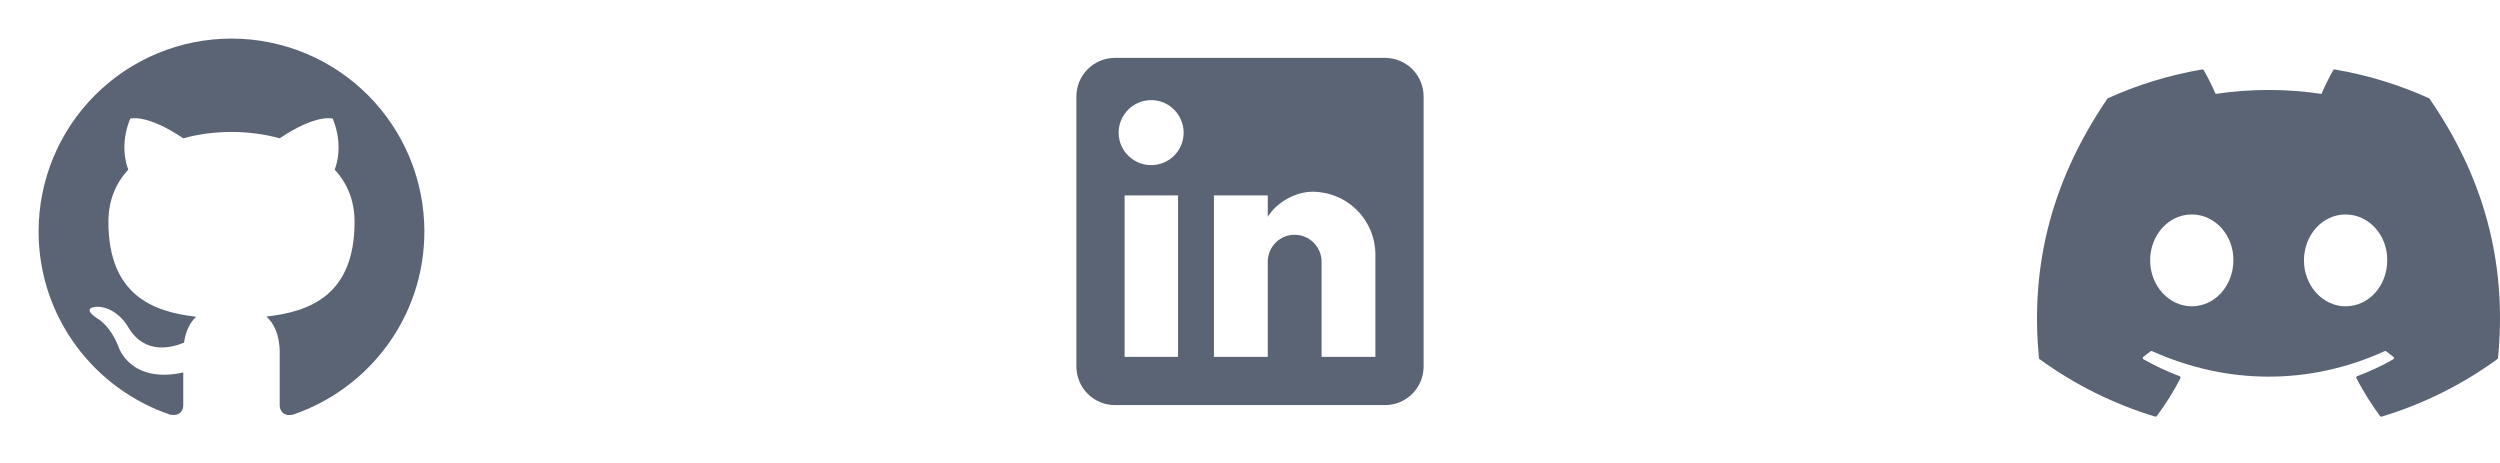 <svg width="108" height="20" viewBox="0 0 108 20" fill="none" xmlns="http://www.w3.org/2000/svg">
<path d="M10 1.667C8.906 1.667 7.822 1.882 6.811 2.301C5.8 2.72 4.881 3.334 4.107 4.108C2.545 5.67 1.667 7.79 1.667 10C1.667 13.683 4.058 16.808 7.367 17.917C7.783 17.983 7.917 17.725 7.917 17.5V16.092C5.608 16.592 5.117 14.975 5.117 14.975C4.733 14.008 4.192 13.75 4.192 13.75C3.433 13.233 4.25 13.25 4.25 13.25C5.083 13.308 5.525 14.108 5.525 14.108C6.25 15.375 7.475 15 7.95 14.8C8.025 14.258 8.242 13.892 8.475 13.683C6.625 13.475 4.683 12.758 4.683 9.583C4.683 8.658 5 7.917 5.542 7.325C5.458 7.117 5.167 6.25 5.625 5.125C5.625 5.125 6.325 4.9 7.917 5.975C8.575 5.792 9.292 5.7 10 5.7C10.708 5.7 11.425 5.792 12.083 5.975C13.675 4.9 14.375 5.125 14.375 5.125C14.833 6.25 14.542 7.117 14.458 7.325C15 7.917 15.317 8.658 15.317 9.583C15.317 12.767 13.367 13.467 11.508 13.675C11.808 13.933 12.083 14.442 12.083 15.217V17.5C12.083 17.725 12.217 17.992 12.642 17.917C15.95 16.8 18.333 13.683 18.333 10C18.333 8.906 18.118 7.822 17.699 6.811C17.28 5.8 16.666 4.881 15.893 4.108C15.119 3.334 14.2 2.72 13.189 2.301C12.178 1.882 11.094 1.667 10 1.667Z" fill="#5A6475"/>
<path d="M59.833 2.5C60.275 2.5 60.699 2.676 61.012 2.988C61.324 3.301 61.5 3.725 61.5 4.167V15.833C61.5 16.275 61.324 16.699 61.012 17.012C60.699 17.324 60.275 17.5 59.833 17.5H48.167C47.725 17.5 47.301 17.324 46.988 17.012C46.676 16.699 46.5 16.275 46.5 15.833V4.167C46.5 3.725 46.676 3.301 46.988 2.988C47.301 2.676 47.725 2.5 48.167 2.5H59.833ZM59.417 15.417V11C59.417 10.28 59.13 9.588 58.621 9.079C58.111 8.57 57.42 8.283 56.7 8.283C55.992 8.283 55.167 8.717 54.767 9.367V8.442H52.442V15.417H54.767V11.308C54.767 10.667 55.283 10.142 55.925 10.142C56.234 10.142 56.531 10.265 56.75 10.483C56.969 10.702 57.092 10.999 57.092 11.308V15.417H59.417ZM49.733 7.133C50.105 7.133 50.461 6.986 50.723 6.723C50.986 6.461 51.133 6.105 51.133 5.733C51.133 4.958 50.508 4.325 49.733 4.325C49.36 4.325 49.002 4.473 48.737 4.737C48.473 5.002 48.325 5.36 48.325 5.733C48.325 6.508 48.958 7.133 49.733 7.133ZM50.892 15.417V8.442H48.583V15.417H50.892Z" fill="#5A6475"/>
<g clip-path="url(#clip0_1352_1824)">
<path d="M104.931 4.243C103.656 3.668 102.289 3.243 100.86 3.001C100.847 2.999 100.834 3.001 100.822 3.006C100.81 3.011 100.801 3.02 100.794 3.031C100.619 3.339 100.424 3.74 100.287 4.056C98.772 3.83 97.231 3.83 95.715 4.056C95.563 3.706 95.391 3.363 95.201 3.031C95.194 3.02 95.184 3.011 95.173 3.005C95.161 3 95.148 2.998 95.135 3C93.707 3.241 92.34 3.666 91.064 4.242C91.053 4.247 91.044 4.255 91.037 4.265C88.444 8.077 87.733 11.796 88.082 15.467C88.083 15.476 88.086 15.485 88.091 15.493C88.095 15.501 88.101 15.508 88.108 15.513C89.622 16.615 91.31 17.455 93.102 17.997C93.115 18 93.128 18 93.141 17.996C93.153 17.993 93.164 17.985 93.172 17.975C93.557 17.458 93.901 16.912 94.194 16.339C94.212 16.306 94.195 16.266 94.16 16.252C93.622 16.05 93.1 15.805 92.6 15.521C92.591 15.515 92.583 15.508 92.578 15.499C92.572 15.491 92.569 15.481 92.569 15.47C92.568 15.46 92.57 15.45 92.574 15.44C92.578 15.431 92.585 15.423 92.593 15.416C92.698 15.339 92.803 15.258 92.903 15.177C92.912 15.17 92.923 15.165 92.934 15.164C92.946 15.162 92.958 15.164 92.968 15.169C96.241 16.639 99.785 16.639 103.019 15.169C103.03 15.164 103.041 15.162 103.053 15.163C103.065 15.165 103.076 15.169 103.085 15.177C103.185 15.258 103.289 15.339 103.395 15.416C103.403 15.423 103.41 15.431 103.414 15.44C103.419 15.449 103.421 15.46 103.42 15.47C103.42 15.48 103.417 15.49 103.411 15.499C103.406 15.508 103.399 15.515 103.39 15.521C102.892 15.807 102.373 16.05 101.829 16.252C101.821 16.255 101.813 16.259 101.807 16.265C101.8 16.272 101.795 16.279 101.792 16.288C101.789 16.296 101.788 16.305 101.788 16.314C101.788 16.322 101.791 16.331 101.795 16.339C102.095 16.912 102.438 17.456 102.816 17.974C102.824 17.985 102.835 17.992 102.847 17.997C102.859 18.001 102.873 18.001 102.886 17.997C104.681 17.457 106.372 16.617 107.887 15.513C107.895 15.508 107.901 15.501 107.906 15.493C107.91 15.486 107.913 15.477 107.914 15.468C108.331 11.223 107.216 7.535 104.956 4.266C104.951 4.256 104.942 4.248 104.931 4.243ZM94.683 13.232C93.698 13.232 92.886 12.341 92.886 11.248C92.886 10.155 93.682 9.265 94.683 9.265C95.692 9.265 96.497 10.162 96.481 11.248C96.481 12.341 95.684 13.232 94.683 13.232ZM101.329 13.232C100.343 13.232 99.531 12.341 99.531 11.248C99.531 10.155 100.327 9.265 101.329 9.265C102.337 9.265 103.142 10.162 103.127 11.248C103.127 12.341 102.338 13.232 101.329 13.232Z" fill="#5A6475"/>
</g>
<defs>
<clipPath id="clip0_1352_1824">
<rect width="20" height="20" fill="white" transform="translate(88)"/>
</clipPath>
</defs>
</svg>
